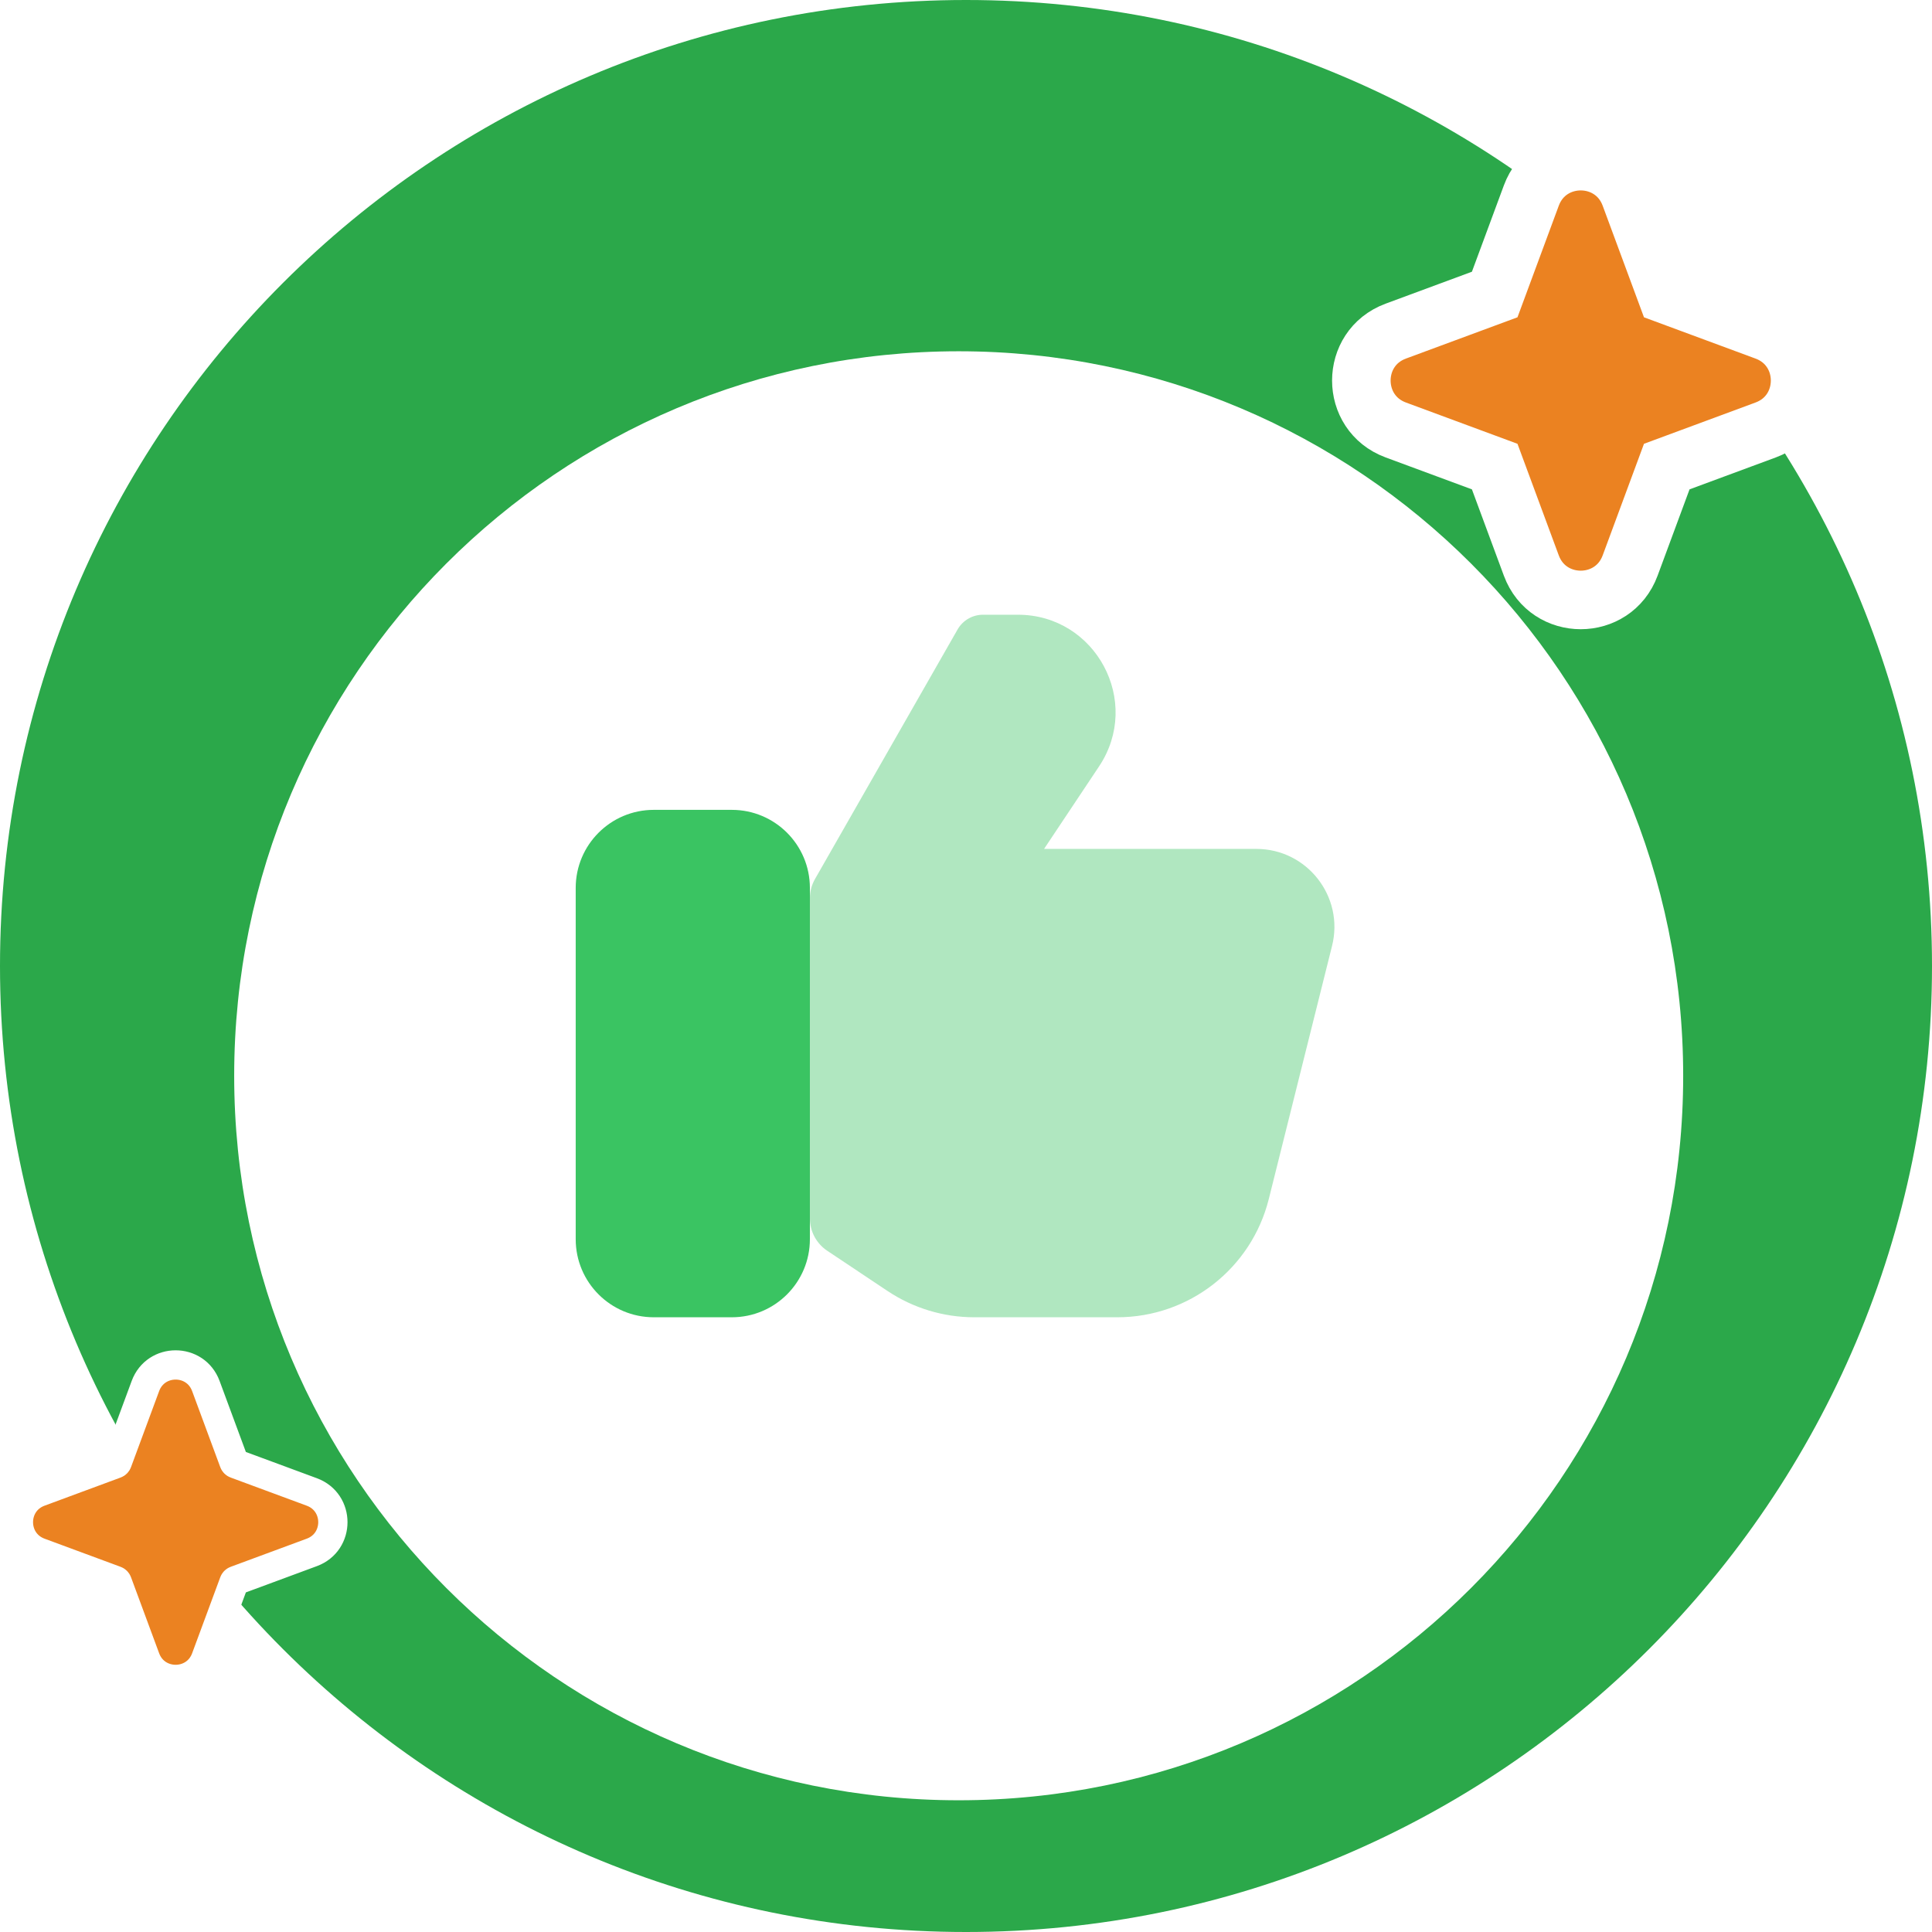 <svg width="66" height="66" viewBox="0 0 66 66" fill="none" xmlns="http://www.w3.org/2000/svg">
<path d="M66 33C66 51.225 51.225 66 33 66C14.775 66 0 51.225 0 33C0 14.775 14.775 0 33 0C51.225 0 66 14.775 66 33Z" fill="#2BA84A"/>
<g filter="url(#filter0_d_718_16519)">
<path d="M57.5 32.75C57.5 46.419 46.419 57.5 32.75 57.5C19.081 57.5 8 46.419 8 32.75C8 19.081 19.081 8 32.75 8C46.419 8 57.5 19.081 57.5 32.75Z" fill="white"/>
</g>
<path d="M25 27.666H22.334C20.861 27.666 19.667 28.86 19.667 30.333V42.333C19.667 43.806 20.861 45 22.334 45H25C26.473 45 27.667 43.806 27.667 42.333V30.333C27.667 28.86 26.473 27.666 25 27.666Z" fill="#3AC462"/>
<path opacity="0.4" d="M38.169 45H33.282C32.229 45 31.2 44.688 30.323 44.104L28.261 42.729C27.89 42.482 27.667 42.066 27.667 41.62V30.687C27.667 30.455 27.727 30.227 27.843 30.026L32.712 21.504C32.89 21.192 33.222 21 33.581 21H34.772C37.434 21 39.022 23.967 37.545 26.182L35.667 29H42.918C44.653 29 45.926 30.63 45.505 32.313L43.344 40.96C42.75 43.334 40.617 45 38.169 45Z" fill="#3AC462"/>
<path d="M55.688 6.681C55.108 5.113 52.892 5.113 52.312 6.681L51.061 10.061L47.681 11.312C46.114 11.892 46.114 14.108 47.681 14.688L51.061 15.939L52.312 19.319C52.892 20.887 55.108 20.887 55.688 19.319L56.939 15.939L60.319 14.688C61.886 14.108 61.886 11.892 60.319 11.312L56.939 10.061L55.688 6.681ZM51.029 10.147C51.029 10.147 51.029 10.147 51.029 10.147L51.029 10.147ZM56.853 10.029C56.853 10.029 56.853 10.029 56.853 10.029L56.853 10.029Z" fill="#EB8221" stroke="white" stroke-width="2"/>
<path d="M7.032 47.347C6.677 46.389 5.323 46.389 4.968 47.347L4.006 49.947C3.996 49.975 3.975 49.996 3.947 50.006L1.347 50.968C0.39 51.323 0.39 52.677 1.347 53.032L3.947 53.994C3.975 54.004 3.996 54.025 4.006 54.053L4.968 56.653C5.323 57.611 6.677 57.611 7.032 56.653L7.994 54.053C8.004 54.025 8.025 54.004 8.053 53.994L10.653 53.032C11.611 52.677 11.611 51.323 10.653 50.968L8.053 50.006C8.025 49.996 8.004 49.975 7.994 49.947L7.032 47.347Z" fill="#EB8221" stroke="white"/>
<defs>
<filter id="filter0_d_718_16519" x="4" y="8" width="57.5" height="57.5" filterUnits="userSpaceOnUse" color-interpolation-filters="sRGB">
<feFlood flood-opacity="0" result="BackgroundImageFix"/>
<feColorMatrix in="SourceAlpha" type="matrix" values="0 0 0 0 0 0 0 0 0 0 0 0 0 0 0 0 0 0 127 0" result="hardAlpha"/>
<feOffset dy="4"/>
<feGaussianBlur stdDeviation="2"/>
<feComposite in2="hardAlpha" operator="out"/>
<feColorMatrix type="matrix" values="0 0 0 0 0 0 0 0 0 0 0 0 0 0 0 0 0 0 0.1 0"/>
<feBlend mode="normal" in2="BackgroundImageFix" result="effect1_dropShadow_718_16519"/>
<feBlend mode="normal" in="SourceGraphic" in2="effect1_dropShadow_718_16519" result="shape"/>
</filter>
</defs>
</svg>
